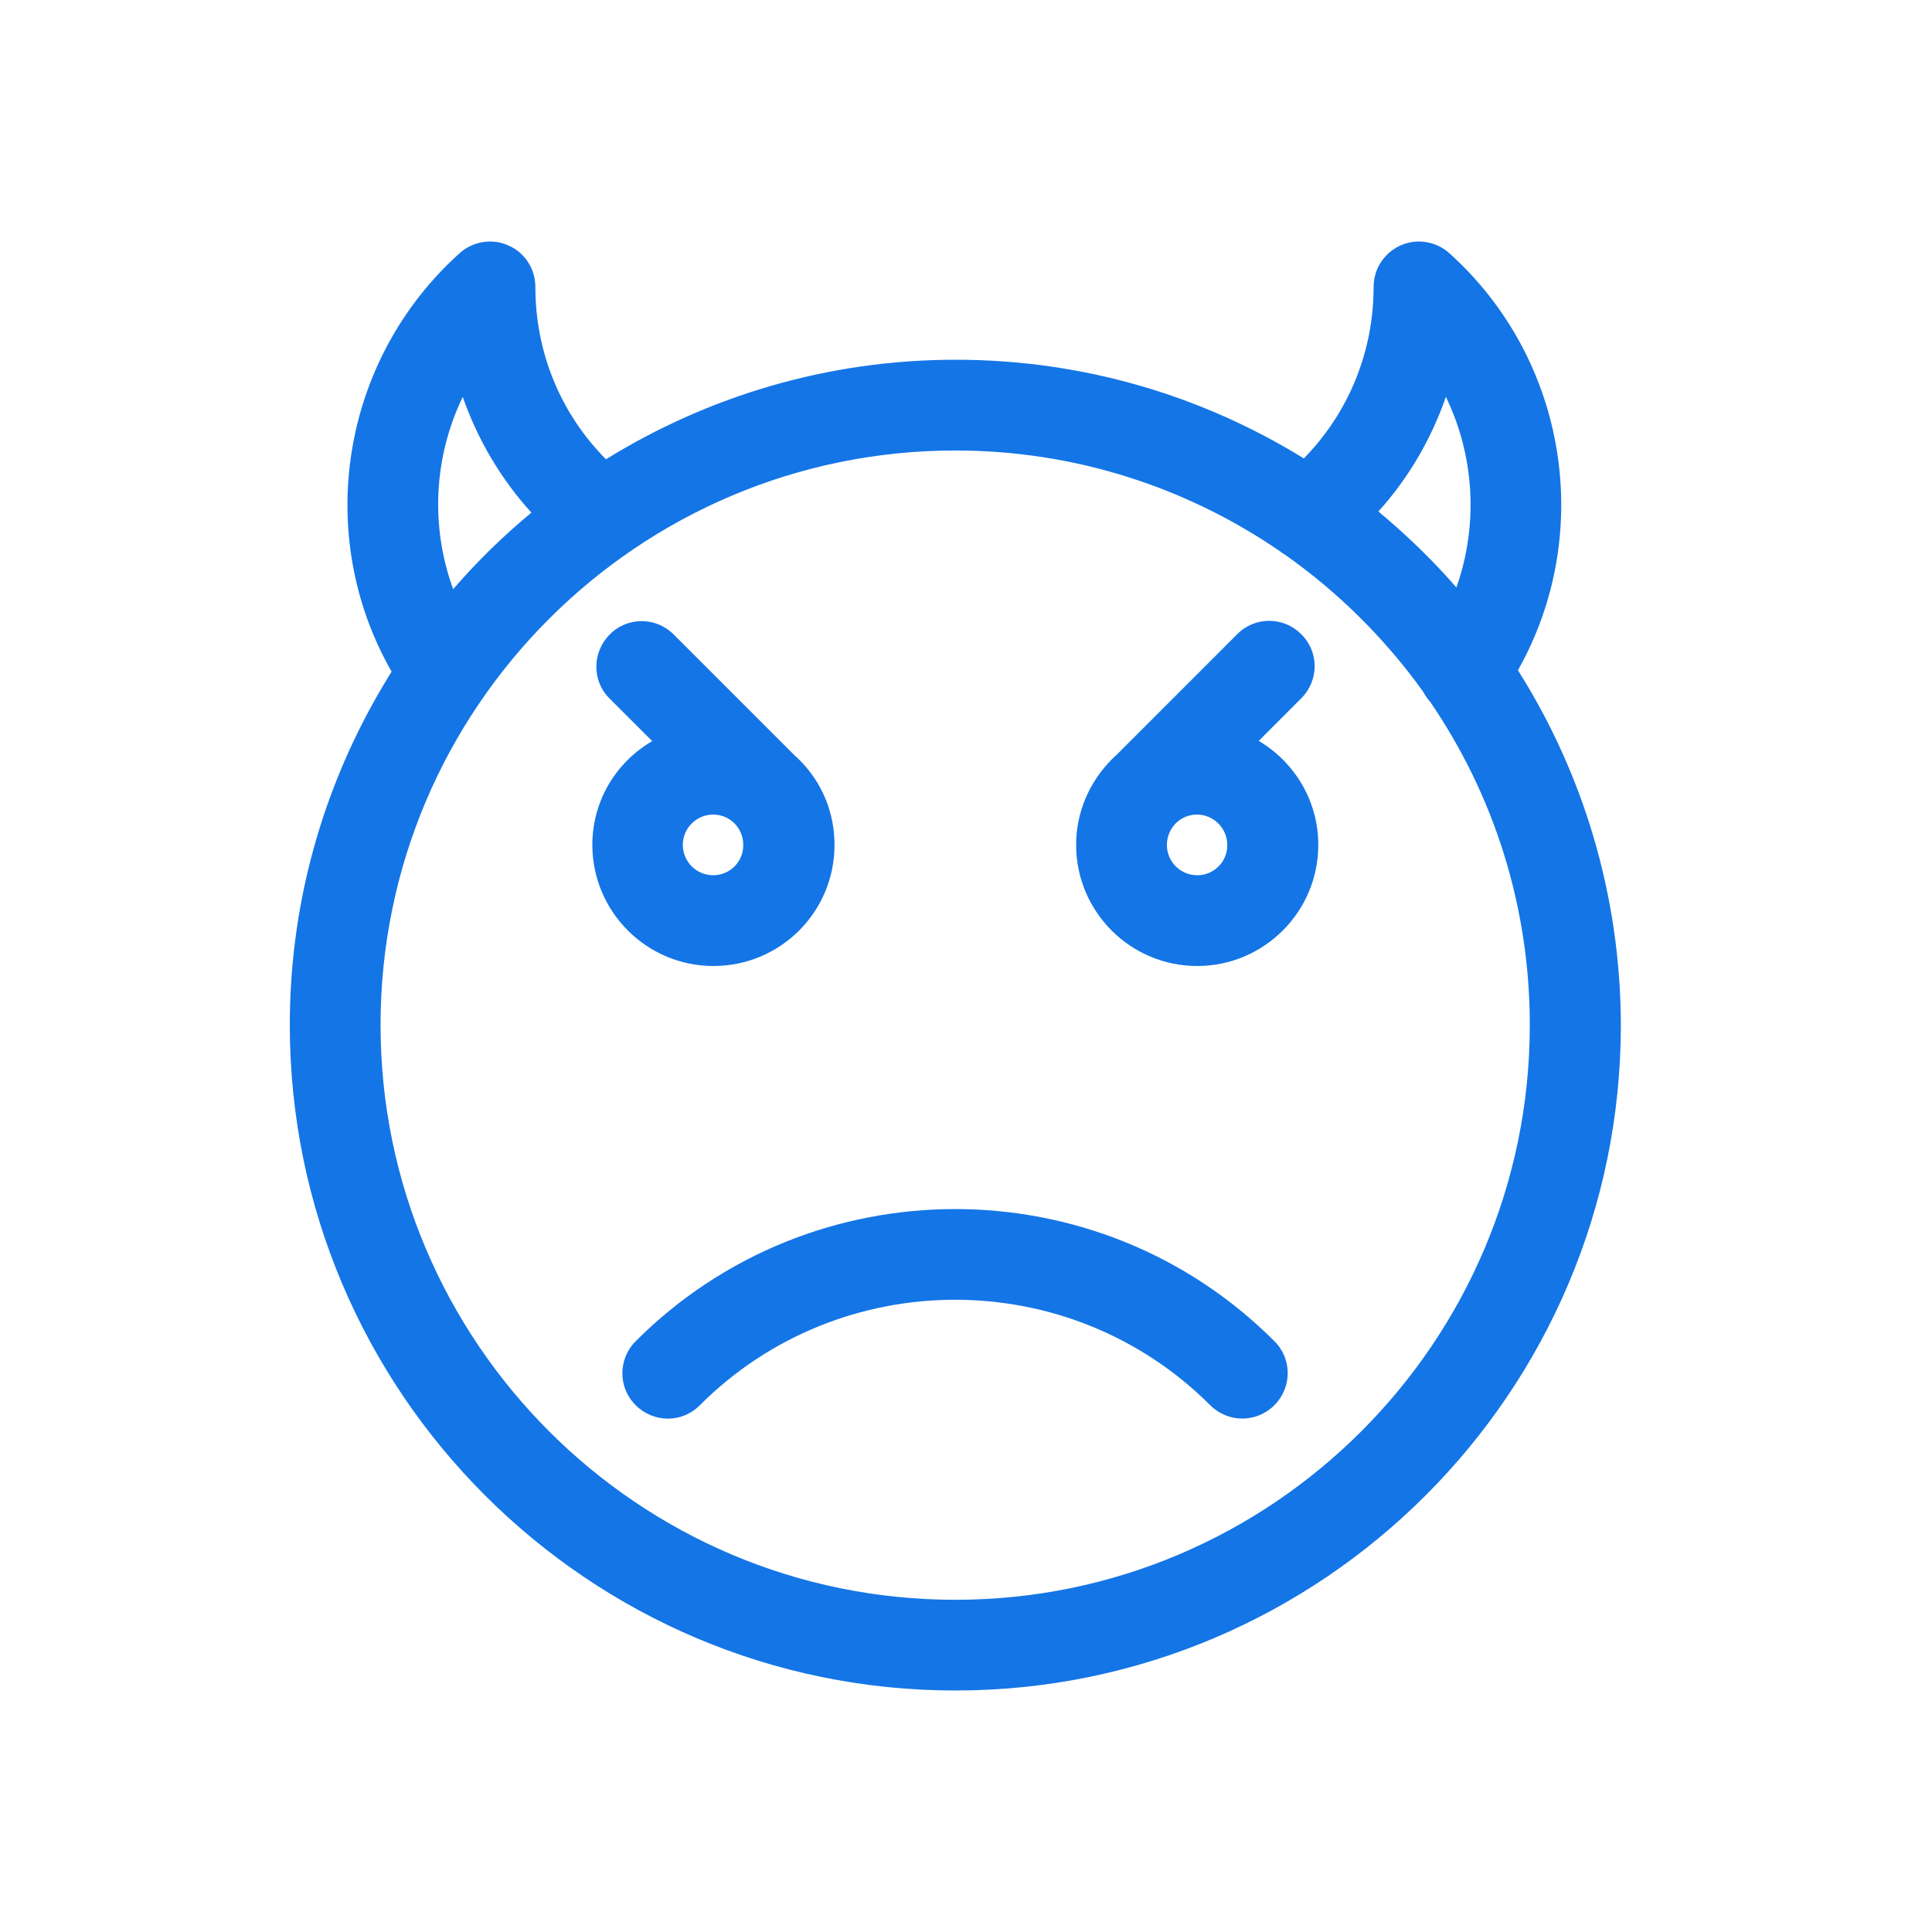 <svg width="40" height="40" viewBox="0 0 40 40" fill="none" xmlns="http://www.w3.org/2000/svg">
<path d="M31.427 13.877C33.018 11.059 32.46 7.448 30.006 5.241C29.73 4.994 29.331 4.93 28.996 5.082C28.656 5.235 28.439 5.57 28.439 5.939C28.439 7.29 27.916 8.552 26.994 9.491C24.892 8.194 22.427 7.448 19.785 7.448C17.131 7.448 14.654 8.206 12.546 9.509C11.607 8.564 11.084 7.296 11.084 5.939C11.084 5.57 10.867 5.229 10.526 5.082C10.192 4.93 9.793 4.994 9.517 5.241C7.051 7.46 6.493 11.082 8.108 13.906C6.775 16.032 6 18.538 6 21.221C6 28.818 12.182 35 19.779 35C27.376 35 33.558 28.818 33.558 21.221C33.552 18.527 32.771 16.002 31.427 13.877ZM29.936 8.217C30.529 9.444 30.611 10.871 30.153 12.163C29.66 11.593 29.114 11.071 28.538 10.589C29.161 9.902 29.63 9.092 29.936 8.217ZM9.581 8.217C9.887 9.098 10.368 9.914 11.002 10.613C10.421 11.094 9.875 11.628 9.382 12.198C8.906 10.894 8.982 9.456 9.581 8.217ZM19.779 33.122C13.215 33.122 7.879 27.785 7.879 21.221C7.879 14.658 13.215 9.327 19.779 9.327C22.268 9.327 24.575 10.096 26.489 11.405C26.525 11.435 26.56 11.458 26.601 11.482C27.71 12.262 28.679 13.225 29.466 14.323C29.507 14.399 29.554 14.47 29.613 14.534C30.916 16.442 31.673 18.744 31.673 21.221C31.673 27.785 26.337 33.122 19.779 33.122Z" fill="#1475E6"/>
<path d="M26.061 15.339L26.941 14.458C27.311 14.088 27.311 13.495 26.941 13.131C26.572 12.761 25.979 12.761 25.614 13.131L23.114 15.632C23.078 15.662 23.049 15.691 23.014 15.726C22.544 16.202 22.28 16.83 22.28 17.493C22.28 18.873 23.401 20 24.787 20C26.166 20 27.294 18.879 27.294 17.493C27.294 16.577 26.8 15.779 26.061 15.339ZM24.787 18.121C24.44 18.121 24.159 17.84 24.159 17.493C24.159 17.329 24.223 17.17 24.341 17.047C24.458 16.93 24.616 16.865 24.781 16.865C25.127 16.865 25.409 17.147 25.409 17.493C25.415 17.84 25.133 18.121 24.787 18.121Z" fill="#1475E6"/>
<path d="M12.264 17.493C12.264 18.873 13.386 20 14.771 20C16.157 20 17.278 18.879 17.278 17.493C17.278 16.824 17.02 16.196 16.544 15.726C16.515 15.697 16.485 15.667 16.456 15.644L13.949 13.137C13.579 12.767 12.986 12.767 12.622 13.137C12.258 13.507 12.252 14.1 12.622 14.464L13.503 15.344C12.757 15.779 12.264 16.577 12.264 17.493ZM14.765 18.121C14.419 18.121 14.137 17.84 14.137 17.493C14.137 17.147 14.419 16.865 14.765 16.865C14.935 16.865 15.088 16.93 15.206 17.047C15.323 17.164 15.388 17.323 15.388 17.493C15.393 17.84 15.112 18.121 14.765 18.121Z" fill="#1475E6"/>
<path d="M13.162 27.767C12.793 28.137 12.793 28.73 13.162 29.094C13.532 29.464 14.125 29.464 14.489 29.094C17.401 26.182 22.145 26.182 25.057 29.094C25.239 29.276 25.48 29.37 25.72 29.37C25.961 29.37 26.202 29.276 26.384 29.094C26.753 28.724 26.753 28.131 26.384 27.767C22.744 24.121 16.808 24.121 13.162 27.767Z" fill="#1475E6"/>
</svg>

